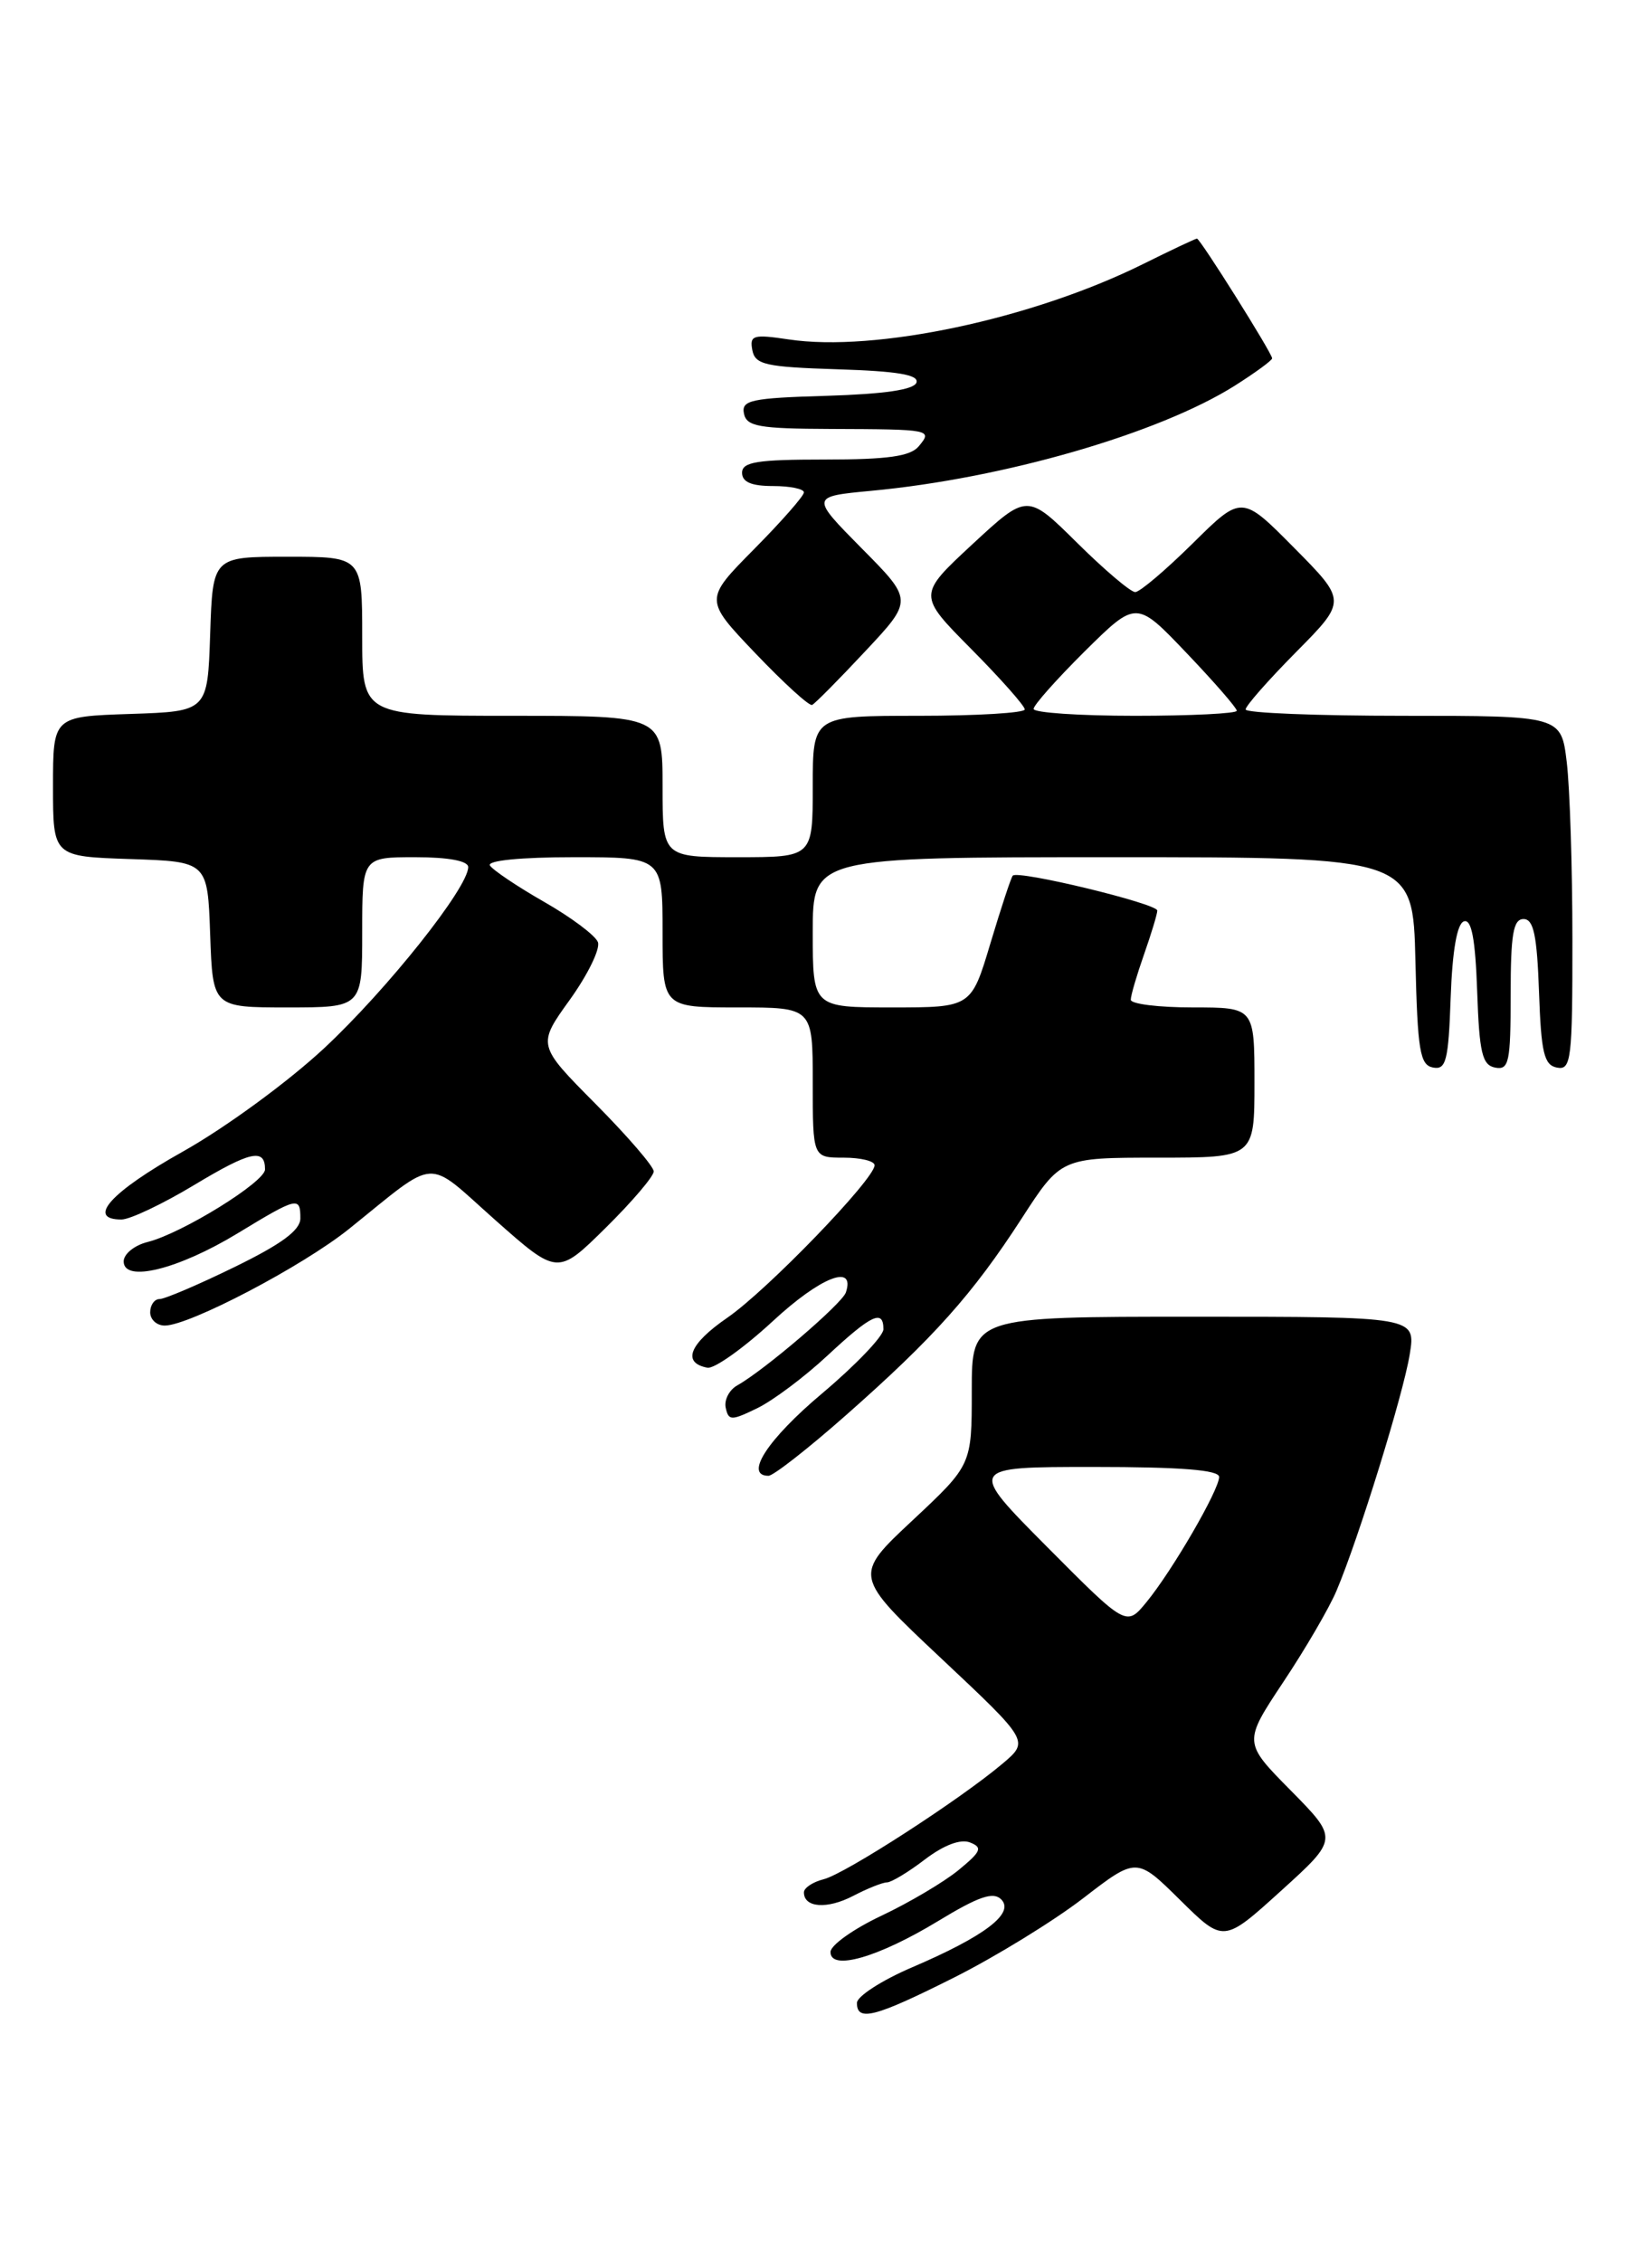 <?xml version="1.0" encoding="UTF-8" standalone="no"?>
<!DOCTYPE svg PUBLIC "-//W3C//DTD SVG 1.1//EN" "http://www.w3.org/Graphics/SVG/1.1/DTD/svg11.dtd" >
<svg xmlns="http://www.w3.org/2000/svg" xmlns:xlink="http://www.w3.org/1999/xlink" version="1.1" viewBox="0 0 187 256">
 <g >
 <path fill="currentColor"
d=" M 108.05 223.75 C 112.70 221.41 119.25 217.39 122.59 214.82 C 128.66 210.14 128.66 210.14 133.58 215.00 C 138.50 219.86 138.50 219.86 145.00 213.97 C 151.50 208.08 151.50 208.08 146.12 202.62 C 140.73 197.17 140.73 197.17 145.27 190.33 C 147.77 186.58 150.48 181.93 151.29 180.00 C 153.77 174.16 158.86 157.74 159.58 153.23 C 160.26 149.00 160.26 149.00 135.13 149.00 C 110.00 149.00 110.00 149.00 110.00 157.39 C 110.00 165.77 110.00 165.77 103.30 172.04 C 96.59 178.31 96.59 178.31 106.55 187.67 C 116.50 197.02 116.50 197.02 113.50 199.56 C 108.70 203.62 95.71 212.02 93.25 212.65 C 92.01 212.96 91.00 213.63 91.00 214.14 C 91.00 215.88 93.63 216.07 96.57 214.54 C 98.18 213.70 99.91 213.01 100.41 213.01 C 100.90 213.00 102.84 211.84 104.70 210.41 C 106.85 208.78 108.73 208.07 109.80 208.49 C 111.26 209.06 111.07 209.51 108.50 211.62 C 106.85 212.97 102.92 215.30 99.76 216.79 C 96.60 218.28 94.02 220.12 94.01 220.88 C 93.99 223.06 99.41 221.50 106.20 217.38 C 110.76 214.61 112.43 214.03 113.33 214.93 C 114.89 216.50 111.49 219.09 103.25 222.62 C 99.81 224.09 97.00 225.91 97.00 226.65 C 97.00 228.81 99.05 228.27 108.05 223.75 Z  M 95.74 160.16 C 105.71 151.37 110.10 146.45 115.63 137.91 C 120.10 131.00 120.10 131.00 131.05 131.00 C 142.00 131.00 142.00 131.00 142.00 122.50 C 142.00 114.00 142.00 114.00 135.00 114.00 C 131.15 114.00 128.00 113.61 128.00 113.13 C 128.00 112.64 128.68 110.34 129.50 108.00 C 130.32 105.66 131.00 103.43 131.00 103.04 C 131.00 102.25 115.20 98.43 114.64 99.09 C 114.44 99.31 113.31 102.76 112.11 106.75 C 109.94 114.00 109.94 114.00 100.97 114.00 C 92.00 114.00 92.00 114.00 92.00 105.50 C 92.00 97.00 92.00 97.00 125.97 97.00 C 159.94 97.00 159.94 97.00 160.22 108.74 C 160.46 118.88 160.73 120.52 162.21 120.80 C 163.69 121.09 163.96 120.04 164.21 112.90 C 164.40 107.57 164.93 104.52 165.71 104.26 C 166.57 103.97 167.00 106.22 167.21 112.17 C 167.45 119.15 167.78 120.53 169.25 120.81 C 170.81 121.11 171.00 120.20 171.00 112.57 C 171.00 105.72 171.29 104.00 172.46 104.00 C 173.60 104.00 173.98 105.82 174.21 112.24 C 174.45 119.15 174.78 120.53 176.25 120.81 C 177.85 121.12 178.00 119.90 177.99 106.32 C 177.99 98.17 177.70 89.14 177.35 86.25 C 176.72 81.00 176.72 81.00 158.86 81.00 C 149.04 81.00 141.00 80.68 141.00 80.28 C 141.00 79.88 143.57 76.96 146.72 73.78 C 152.44 68.00 152.44 68.00 146.50 62.00 C 140.56 56.00 140.56 56.00 135.00 61.50 C 131.94 64.52 129.02 67.00 128.50 67.00 C 127.98 67.00 125.02 64.49 121.92 61.42 C 116.28 55.84 116.28 55.84 110.08 61.58 C 103.88 67.33 103.88 67.33 109.94 73.44 C 113.27 76.80 116.00 79.88 116.00 80.28 C 116.00 80.67 110.60 81.00 104.00 81.00 C 92.00 81.00 92.00 81.00 92.00 89.00 C 92.00 97.00 92.00 97.00 83.50 97.00 C 75.00 97.00 75.00 97.00 75.00 89.00 C 75.00 81.00 75.00 81.00 58.00 81.00 C 41.00 81.00 41.00 81.00 41.00 72.00 C 41.00 63.00 41.00 63.00 32.54 63.00 C 24.08 63.00 24.08 63.00 23.79 71.75 C 23.50 80.50 23.50 80.50 14.75 80.79 C 6.00 81.08 6.00 81.08 6.00 89.00 C 6.00 96.92 6.00 96.92 14.75 97.21 C 23.50 97.50 23.50 97.50 23.79 105.75 C 24.08 114.00 24.08 114.00 32.54 114.00 C 41.00 114.00 41.00 114.00 41.00 105.50 C 41.00 97.00 41.00 97.00 47.00 97.00 C 50.77 97.00 53.00 97.42 53.00 98.12 C 53.00 100.44 43.85 111.94 36.71 118.60 C 32.59 122.44 25.47 127.64 20.65 130.34 C 12.55 134.88 9.73 138.00 13.75 138.00 C 14.71 138.00 18.42 136.24 21.99 134.09 C 28.35 130.26 30.00 129.90 30.00 132.33 C 30.00 133.75 20.61 139.56 16.72 140.54 C 15.22 140.91 14.00 141.90 14.00 142.74 C 14.00 145.17 20.17 143.65 26.90 139.56 C 33.68 135.44 34.00 135.37 34.00 137.87 C 34.00 139.21 31.87 140.78 26.56 143.37 C 22.47 145.37 18.65 147.00 18.06 147.00 C 17.48 147.00 17.00 147.68 17.00 148.50 C 17.00 149.32 17.74 150.00 18.65 150.00 C 21.44 150.00 34.24 143.29 39.50 139.07 C 49.73 130.85 48.05 130.95 56.05 138.05 C 63.12 144.31 63.12 144.31 68.56 138.94 C 71.55 135.99 74.00 133.11 74.00 132.56 C 74.00 132.00 71.03 128.56 67.41 124.91 C 60.81 118.26 60.81 118.26 64.51 113.12 C 66.54 110.29 67.97 107.36 67.68 106.61 C 67.39 105.85 64.65 103.80 61.60 102.06 C 58.54 100.31 55.78 98.45 55.46 97.94 C 55.12 97.38 58.93 97.00 64.94 97.00 C 75.00 97.00 75.00 97.00 75.00 105.50 C 75.00 114.00 75.00 114.00 83.50 114.00 C 92.00 114.00 92.00 114.00 92.00 122.50 C 92.00 131.00 92.00 131.00 95.50 131.00 C 97.42 131.00 99.00 131.38 99.00 131.86 C 99.00 133.42 86.83 146.02 82.32 149.12 C 78.02 152.08 77.17 154.22 80.08 154.77 C 80.86 154.91 84.19 152.54 87.48 149.50 C 92.88 144.50 96.85 142.94 95.75 146.25 C 95.33 147.52 86.54 155.04 83.47 156.76 C 82.55 157.27 81.95 158.42 82.15 159.31 C 82.47 160.78 82.78 160.78 85.74 159.34 C 87.52 158.47 91.10 155.79 93.68 153.38 C 98.66 148.75 100.00 148.12 100.00 150.42 C 100.00 151.19 96.88 154.46 93.07 157.67 C 86.89 162.86 84.20 167.00 86.99 167.00 C 87.54 167.00 91.48 163.92 95.74 160.16 Z  M 97.93 73.71 C 103.36 67.92 103.36 67.92 97.55 62.06 C 91.75 56.19 91.75 56.19 98.62 55.54 C 113.63 54.14 131.20 49.05 139.78 43.64 C 142.10 42.17 144.00 40.78 144.00 40.55 C 144.00 39.97 135.85 27.00 135.49 27.00 C 135.33 27.00 132.57 28.30 129.35 29.90 C 116.83 36.10 99.05 39.88 89.28 38.41 C 85.26 37.81 84.84 37.93 85.16 39.62 C 85.48 41.27 86.65 41.53 94.83 41.79 C 101.58 42.00 104.03 42.41 103.74 43.29 C 103.47 44.10 100.12 44.59 93.60 44.79 C 85.03 45.04 83.91 45.28 84.21 46.79 C 84.50 48.26 85.90 48.51 94.03 48.54 C 105.43 48.58 105.57 48.61 104.00 50.50 C 103.06 51.64 100.49 52.00 93.38 52.00 C 85.71 52.00 84.00 52.27 84.00 53.50 C 84.00 54.55 85.06 55.00 87.50 55.00 C 89.42 55.00 91.00 55.32 91.00 55.72 C 91.00 56.12 88.46 59.01 85.36 62.14 C 79.71 67.85 79.71 67.85 85.53 73.95 C 88.73 77.30 91.61 79.93 91.93 79.77 C 92.25 79.62 94.95 76.90 97.93 73.71 Z  M 118.52 175.04 C 109.54 166.00 109.54 166.00 123.77 166.00 C 133.67 166.00 138.00 166.34 138.00 167.13 C 138.00 168.60 132.71 177.72 129.78 181.29 C 127.50 184.07 127.50 184.07 118.52 175.04 Z  M 117.00 80.22 C 117.00 79.79 119.62 76.85 122.81 73.68 C 128.63 67.93 128.63 67.93 134.31 73.89 C 137.44 77.17 140.00 80.11 140.00 80.43 C 140.00 80.74 134.82 81.00 128.50 81.00 C 122.17 81.00 117.00 80.65 117.00 80.22 Z "/>
</g>
</svg>